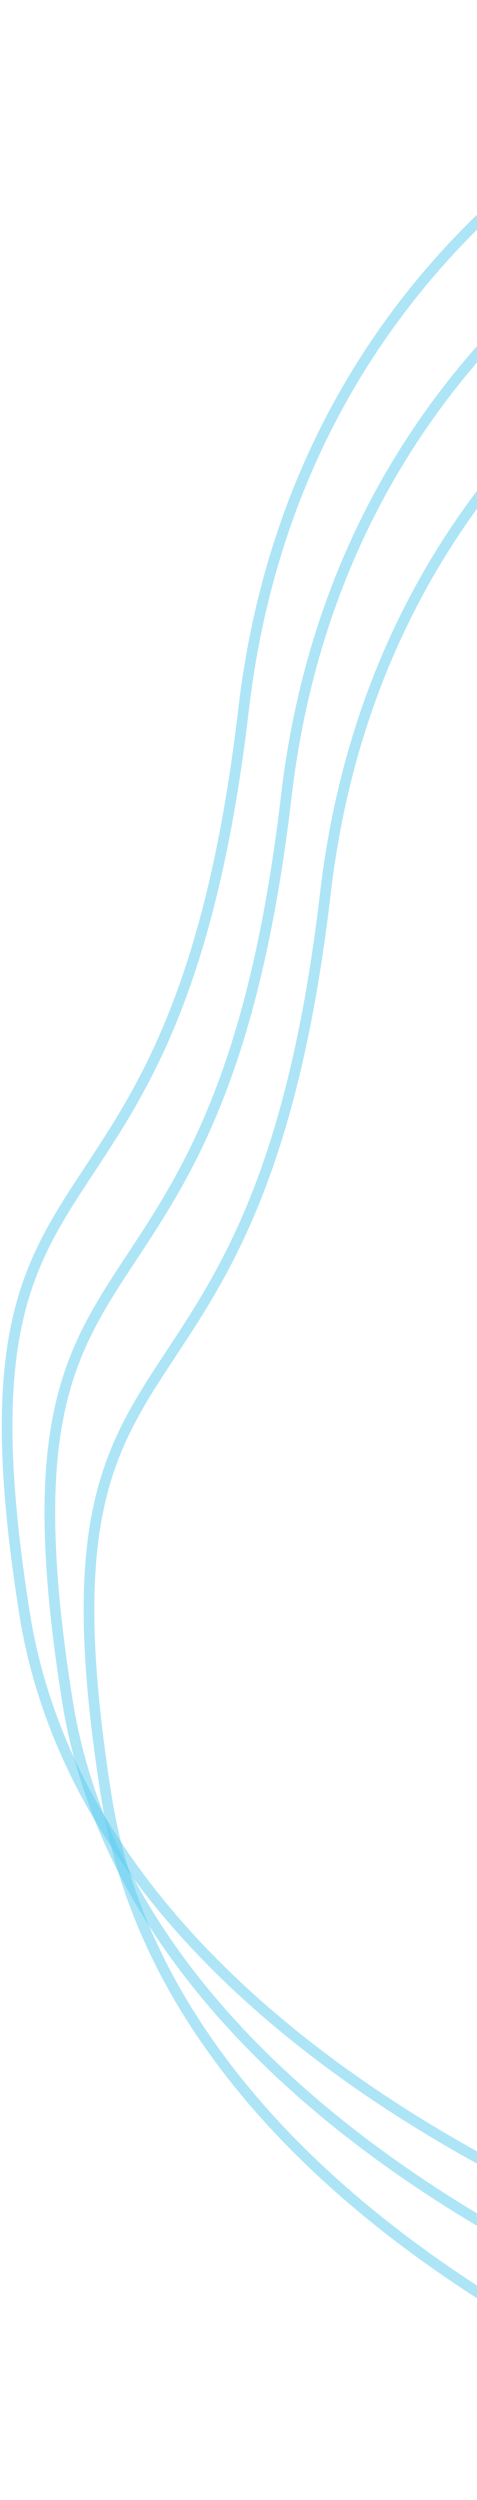 <svg width="134" height="701" viewBox="0 0 134 701" fill="none" xmlns="http://www.w3.org/2000/svg">
<path d="M243 2C191.272 12.424 83.936 66.419 68.418 199.008C49.02 364.746 -16.198 306.72 6.879 452.305C25.341 568.773 171.985 631.014 243 647.576" stroke="#5DCCF0" stroke-opacity="0.5" stroke-width="3"/>
<path d="M255 26.322C203.272 36.746 95.936 90.741 80.418 223.331C61.02 389.068 -4.198 331.042 18.879 476.627C37.341 593.095 183.985 655.336 255 671.898" stroke="#5DCCF0" stroke-opacity="0.5" stroke-width="3"/>
<path d="M266 53.424C214.272 63.847 106.936 117.842 91.418 250.432C72.02 416.17 6.802 358.144 29.879 503.729C48.341 620.197 194.985 682.438 266 699" stroke="#5DCCF0" stroke-opacity="0.5" stroke-width="3"/>
</svg>
